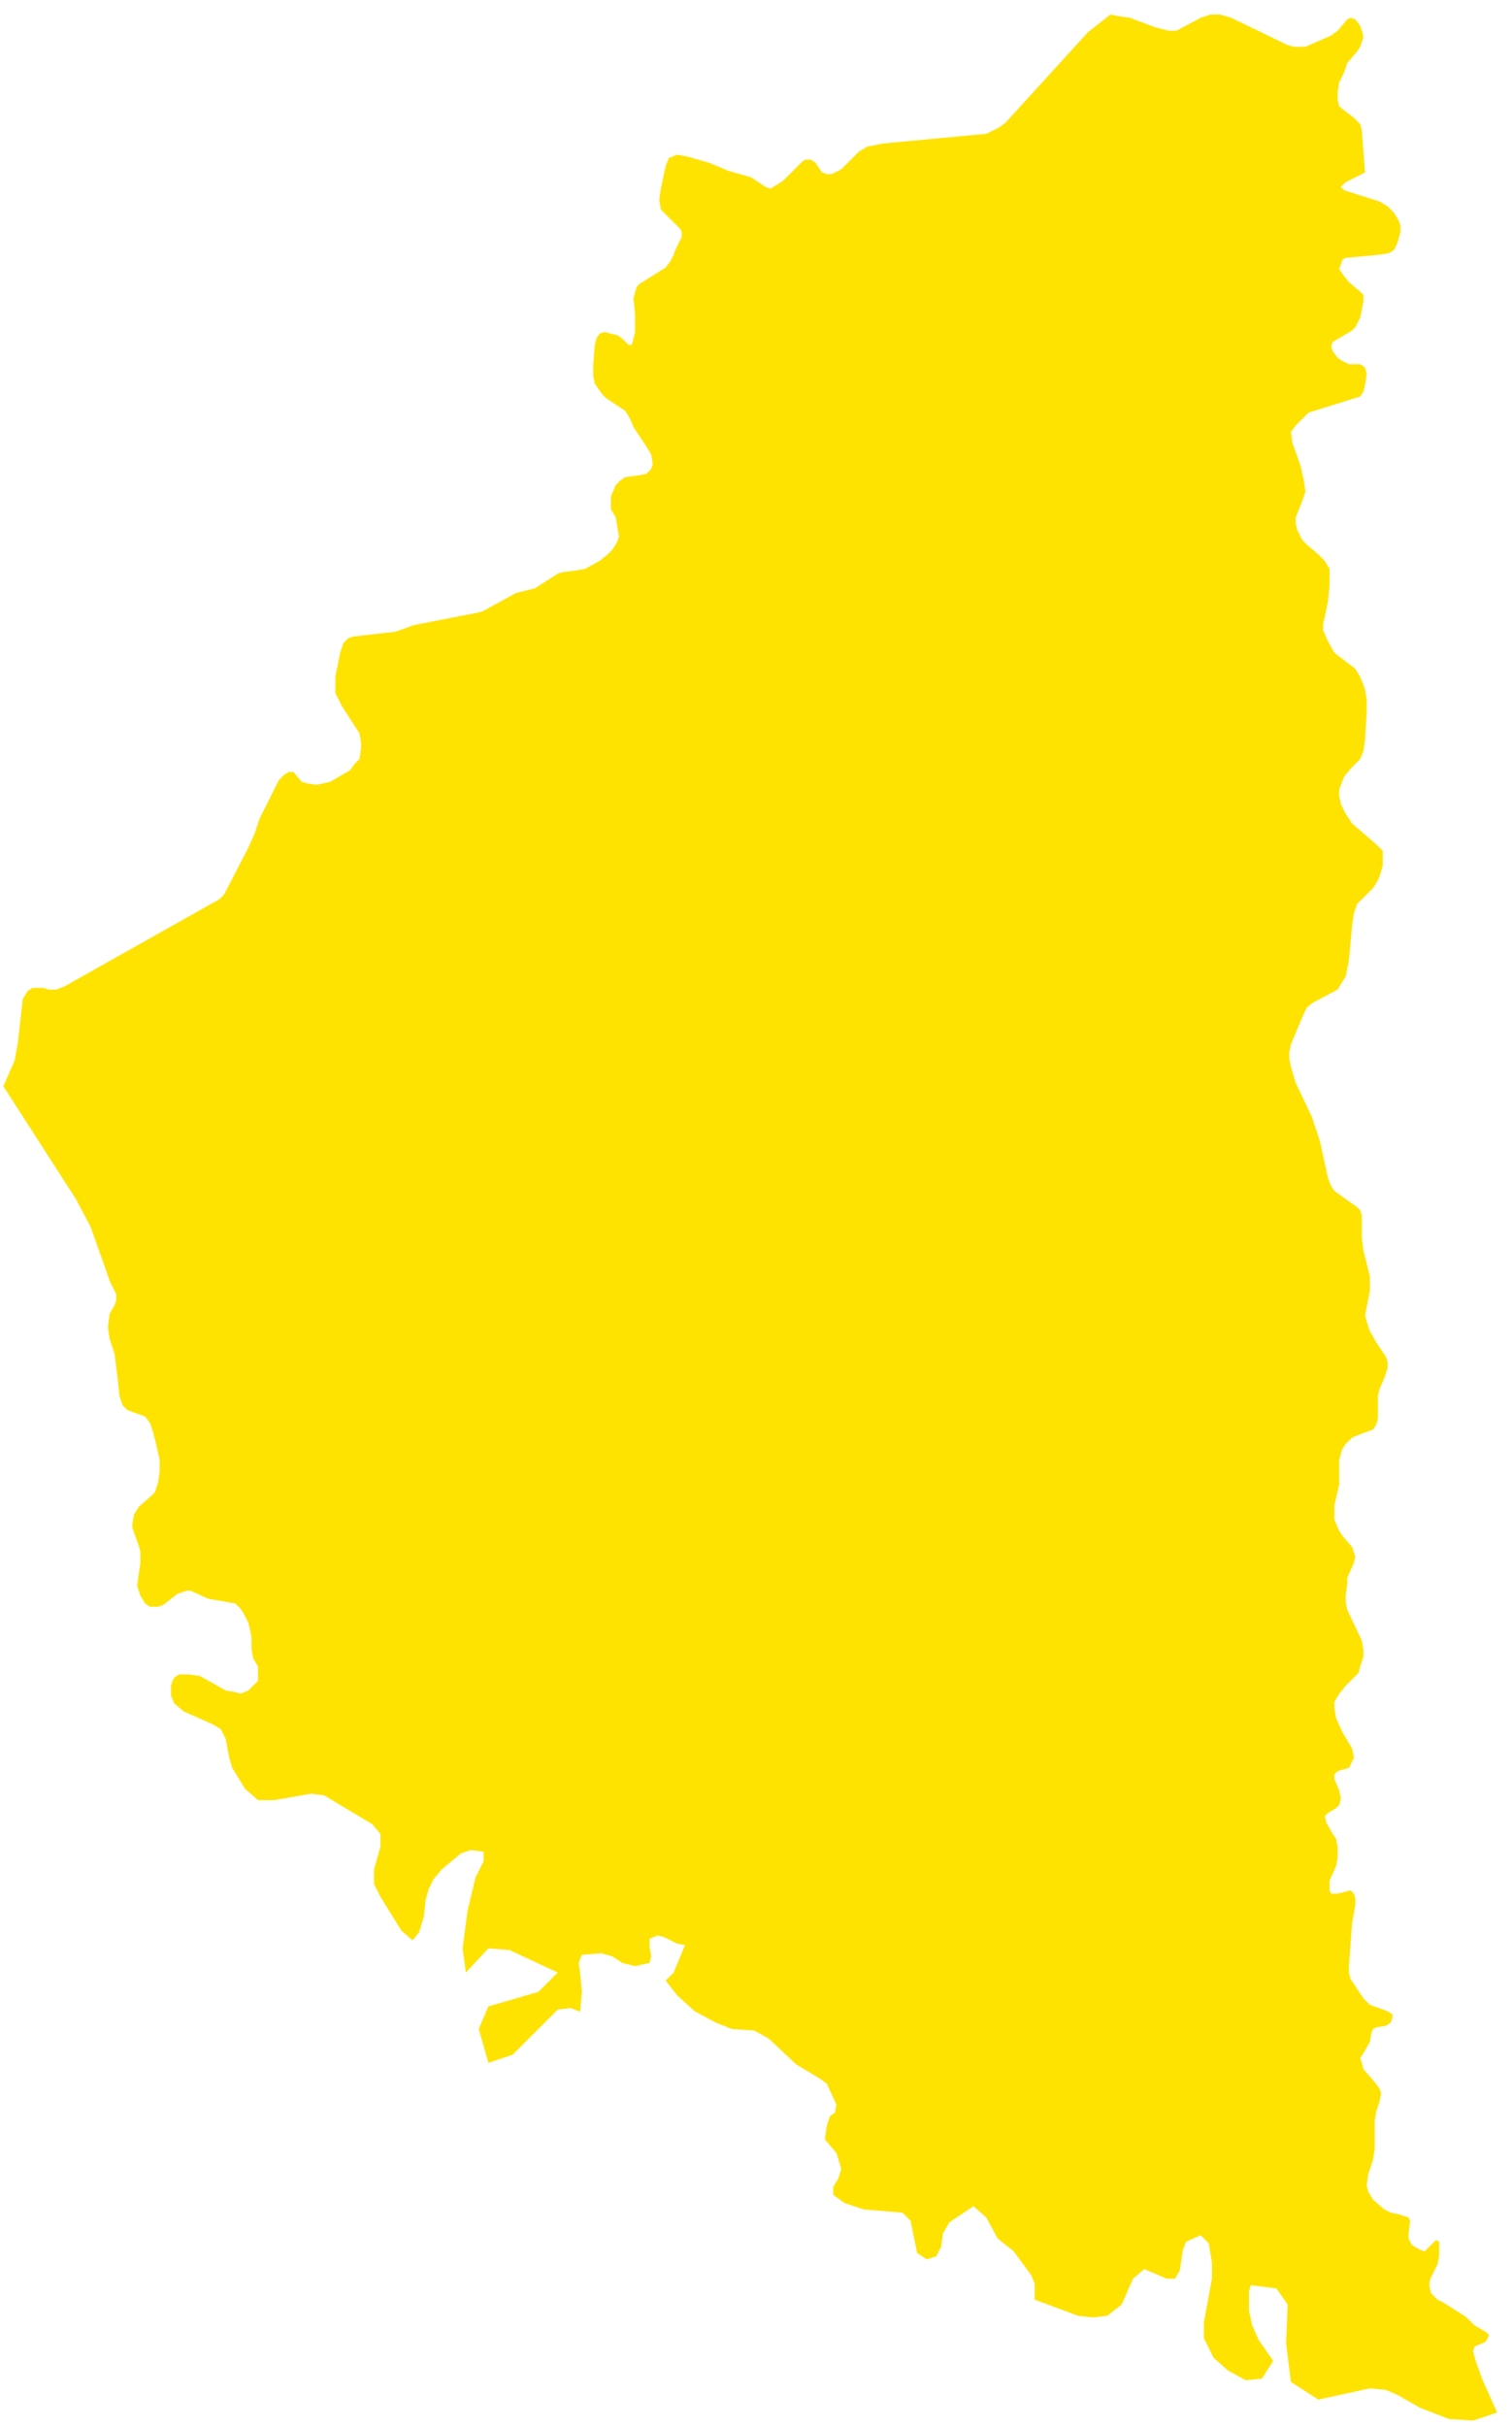 <svg width="91" height="146" viewBox="0 0 91 146" fill="none" xmlns="http://www.w3.org/2000/svg">
<path d="M82.155 10.38L80.991 10.962L80.7 11.253L80.894 11.447L81.185 11.544L83.028 12.126L83.512 12.417L83.9 12.805L84.191 13.29L84.288 13.581V13.969L84.094 14.648L83.9 15.036L83.609 15.23L83.028 15.327L80.991 15.521L80.797 15.618L80.7 15.909L80.603 16.2L80.797 16.491L81.185 16.975L81.864 17.557L82.058 17.751V18.139L81.864 19.109L81.573 19.691L81.379 19.885L80.409 20.467L80.215 20.564L80.118 20.855L80.215 21.146L80.506 21.534L80.797 21.728L81.185 21.922H81.864L82.155 22.116L82.252 22.503L82.155 23.182L82.058 23.57L81.864 23.861L78.76 24.831L78.372 25.219L77.984 25.607L77.693 25.995L77.79 26.674L78.275 28.032L78.469 28.904L78.566 29.583L78.372 30.165L77.984 31.135V31.523L78.081 31.911L78.372 32.493L78.663 32.784L79.342 33.366L79.73 33.754L80.021 34.239V34.724V35.209L79.924 36.178L79.73 37.148L79.633 37.536V37.924L79.924 38.603L80.312 39.282L81.573 40.252L81.864 40.737L82.058 41.221L82.155 41.512L82.252 42.094V42.87L82.155 44.519L82.058 45.198L81.864 45.683L81.282 46.265L80.894 46.75L80.7 47.234L80.603 47.526V47.913L80.7 48.398L80.991 48.98L81.379 49.562L82.834 50.823L83.222 51.211V51.599V52.084L83.028 52.763L82.834 53.151L82.64 53.441L82.058 54.023L81.67 54.411L81.476 54.993L81.379 55.672L81.185 57.806L80.991 58.776L80.797 59.067L80.506 59.552L79.051 60.327L78.663 60.618L78.469 61.006L77.693 62.849L77.596 63.334V63.722L77.693 64.207L77.984 65.177L78.954 67.213L79.439 68.668L79.924 70.899L80.118 71.384L80.312 71.675L81.67 72.644L81.864 72.838L81.961 73.129V73.614V74.487L82.058 75.263L82.446 76.815V77.3V77.688L82.252 78.657L82.155 79.142L82.252 79.53L82.446 80.112L82.834 80.791L83.415 81.664L83.512 81.955V82.343L83.319 82.925L83.028 83.604L82.93 83.992V84.477V85.349L82.834 85.737L82.64 86.028L81.864 86.319L81.379 86.513L80.991 86.901L80.797 87.192L80.7 87.483L80.603 87.871V88.55V89.326L80.312 90.587V91.072V91.459L80.603 92.138L80.797 92.429L81.379 93.108L81.476 93.399L81.573 93.69L81.476 94.078L81.088 94.951V95.339L80.991 96.018V96.406L81.088 96.891L81.961 98.733L82.058 99.315V99.703L81.864 100.285L81.767 100.673L81.476 100.964L80.991 101.449L80.603 101.934L80.312 102.419V102.807L80.409 103.389L80.797 104.261L81.379 105.231L81.476 105.716V105.813L81.185 106.395L80.506 106.589L80.312 106.783V107.074L80.603 107.753L80.7 108.238L80.603 108.626L80.409 108.82L79.924 109.111L79.73 109.305L79.827 109.693L80.215 110.371L80.409 110.662L80.506 111.147V111.826L80.409 112.311L80.021 113.184V113.475V113.766L80.118 113.96H80.506L81.282 113.766L81.476 113.96L81.573 114.251V114.639L81.379 115.706L81.185 118.324V118.712L81.282 119.1L82.058 120.264L82.446 120.652L83.512 121.04L83.803 121.234V121.428L83.706 121.719L83.415 121.913L82.834 122.01L82.64 122.107L82.543 122.3L82.446 122.882L82.058 123.561L81.864 123.852L81.961 124.143L82.058 124.531L82.737 125.307L83.028 125.695L83.124 125.986L83.028 126.471L82.834 127.053L82.737 127.635V129.283L82.64 129.962L82.349 130.835L82.252 131.514L82.349 131.902L82.64 132.387L83.319 132.969L83.706 133.163L84.191 133.26L84.482 133.357L84.773 133.454L84.87 133.648L84.773 134.424V134.714L84.967 135.102L85.452 135.393L85.743 135.49L85.937 135.296L86.325 134.908L86.422 134.811L86.616 134.908V135.781L86.519 136.266L86.131 137.042L86.034 137.333V137.624L86.131 138.012L86.519 138.4L86.907 138.594L87.974 139.273L88.265 139.467L88.75 139.952L89.428 140.34L89.622 140.534L89.428 140.921L89.234 141.018L88.75 141.212L88.653 141.503L88.847 142.182L89.234 143.249L90.107 145.189L88.653 145.674L87.198 145.577L85.452 144.898L84.094 144.122L83.415 143.831L82.446 143.734L79.342 144.413L77.693 143.346L77.402 141.018L77.499 138.691L76.82 137.721L75.269 137.527L75.172 137.915V139.079L75.366 139.952L75.754 140.824L76.626 142.085L75.948 143.152L74.978 143.249L73.911 142.667L73.038 141.891L72.456 140.728V139.758L72.941 137.139V136.169L72.747 135.005L72.262 134.52L71.389 134.908L71.195 135.393L71.001 136.654L70.71 137.139H70.226L68.868 136.557L68.189 137.139L67.51 138.691L66.637 139.37L65.764 139.467L64.891 139.37L62.273 138.4V138.109V137.43L62.079 136.945L61.012 135.49L60.042 134.714L59.363 133.454L58.587 132.775L57.133 133.745L56.745 134.424L56.648 135.199L56.357 135.781L55.775 135.975L55.193 135.587L54.805 133.648L54.32 133.163L51.992 132.969L50.829 132.581L50.15 132.096V131.611L50.441 131.126L50.635 130.544L50.344 129.574L49.762 128.895L49.665 128.798V128.604L49.762 127.926L49.956 127.344L50.247 127.15L50.344 126.665L49.762 125.404L49.374 125.113L47.919 124.24L46.27 122.688L45.398 122.203L44.04 122.107L43.07 121.719L41.809 121.04L40.742 120.07L40.063 119.197L40.548 118.712L40.742 118.227L41.227 117.063L40.742 116.966L39.966 116.578L39.578 116.481L39.094 116.675V117.16L39.191 117.742L39.094 118.13L38.221 118.324L37.445 118.13L36.863 117.742L36.184 117.548L35.02 117.645L34.826 118.13L34.923 118.809L35.02 119.876L34.923 121.04H34.826L34.341 120.846L33.565 120.943L30.85 123.658L29.395 124.143L28.813 122.107L29.395 120.749L32.402 119.876L33.565 118.712L30.656 117.354L29.395 117.257L28.037 118.712L27.843 117.257L28.134 115.027L28.619 112.99L29.104 112.02V111.438L28.328 111.341L27.746 111.535L26.583 112.505L26.098 113.087L25.807 113.669L25.613 114.348L25.516 115.318L25.225 116.287L24.837 116.772L24.158 116.19L22.897 114.154L22.509 113.378V112.505L22.897 111.147V110.371L22.412 109.789L19.503 108.044L18.727 107.947L16.496 108.335H15.526L14.751 107.656L13.975 106.395L13.781 105.716L13.587 104.649L13.296 104.067L12.811 103.776L11.065 103.001L10.483 102.516L10.289 102.031V101.449L10.386 101.158L10.483 100.964L10.774 100.77H11.356L12.035 100.867L13.587 101.74L14.169 101.837L14.46 101.934L14.944 101.74L15.138 101.546L15.526 101.158V100.867V100.285L15.235 99.8L15.138 99.218V98.539L15.041 98.054L14.944 97.666L14.653 97.085L14.46 96.794L14.169 96.503L12.52 96.212L11.453 95.727H11.259L10.677 95.921L9.804 96.6L9.513 96.697H9.028L8.737 96.503L8.446 96.018L8.253 95.436L8.349 94.757L8.446 94.078V93.399L8.349 93.011L7.962 91.944V91.75L8.059 91.168L8.349 90.684L9.125 90.005L9.319 89.811L9.513 89.229L9.61 88.55V87.871L9.416 86.998L9.222 86.222L9.028 85.64L8.737 85.252L7.671 84.865L7.38 84.573L7.283 84.283L7.186 83.992L7.089 83.022L6.895 81.47L6.701 80.888L6.604 80.597L6.507 80.015V79.724L6.604 79.045L6.895 78.561L6.992 78.269V77.882L6.604 77.106L6.41 76.524L5.44 73.808L4.567 72.159L0.203 65.371L0.882 63.819L1.076 62.752L1.367 60.133L1.658 59.648L1.949 59.455H2.627L2.918 59.552H3.403L3.888 59.358L13.199 54.12L13.49 53.83L14.944 51.017L15.332 50.144L15.623 49.271L16.787 46.944L17.078 46.653L17.369 46.459H17.66L18.145 47.041L18.436 47.138L19.018 47.234L19.503 47.138L19.891 47.041L21.055 46.362L21.345 45.974L21.636 45.683L21.733 45.004V44.713L21.636 44.131L21.442 43.84L20.57 42.482L20.182 41.706V41.416V40.737L20.473 39.282L20.666 38.7L20.957 38.409L21.248 38.312L23.77 38.021L24.352 37.827L24.837 37.633L28.813 36.857L29.104 36.76L31.044 35.693L32.208 35.402L32.499 35.209L33.565 34.53L33.856 34.433L34.632 34.336L35.214 34.239L36.087 33.754L36.572 33.366L36.863 33.075L37.154 32.59L37.251 32.299L37.154 31.717L37.057 31.135L36.766 30.65V30.262V29.874L37.057 29.195L37.348 28.904L37.639 28.71L38.415 28.613L38.9 28.517L39.191 28.226L39.288 27.935L39.191 27.353L38.9 26.868L38.318 25.995L38.124 25.704L37.93 25.219L37.639 24.734L36.475 23.958L36.281 23.764L35.99 23.376L35.796 23.085L35.699 22.601V22.019L35.796 20.758L35.893 20.37L36.087 20.079L36.378 19.982L37.154 20.176L37.445 20.37L37.833 20.758H38.027L38.221 19.982V19.206V18.915L38.124 17.945L38.318 17.266L38.512 17.072L40.063 16.102L40.354 15.715L40.548 15.327L40.645 15.036L41.033 14.26V13.969L40.936 13.775L40.742 13.581L40.16 12.999L39.773 12.611L39.675 12.029L39.773 11.35L40.063 9.993L40.257 9.508L40.742 9.314L41.324 9.411L42.682 9.799L43.846 10.284L45.204 10.671L46.076 11.253L46.367 11.35L46.852 11.059L47.143 10.865L48.307 9.702L48.501 9.605H48.792L49.083 9.799L49.471 10.38L49.762 10.477H50.053L50.635 10.187L50.926 9.896L51.702 9.12L52.187 8.829L53.156 8.635L59.363 8.053L60.139 7.665L60.527 7.374L65.473 1.943L66.831 0.876L67.316 0.973L67.995 1.07L69.547 1.652L70.323 1.846H70.808L72.262 1.07L72.844 0.876H73.426L74.105 1.07L77.499 2.719L77.887 2.816H78.275H78.566L80.118 2.137L80.506 1.846L81.088 1.167L81.282 1.07L81.573 1.167L81.864 1.555L81.961 1.846L82.058 2.234L81.864 2.816L81.67 3.107L81.088 3.786L80.894 4.367L80.603 4.949L80.506 5.531V6.016L80.603 6.404L81.088 6.792L81.476 7.083L81.864 7.471L81.961 7.859L82.155 10.38V10.38Z" fill="#FFE300"/>
</svg>
